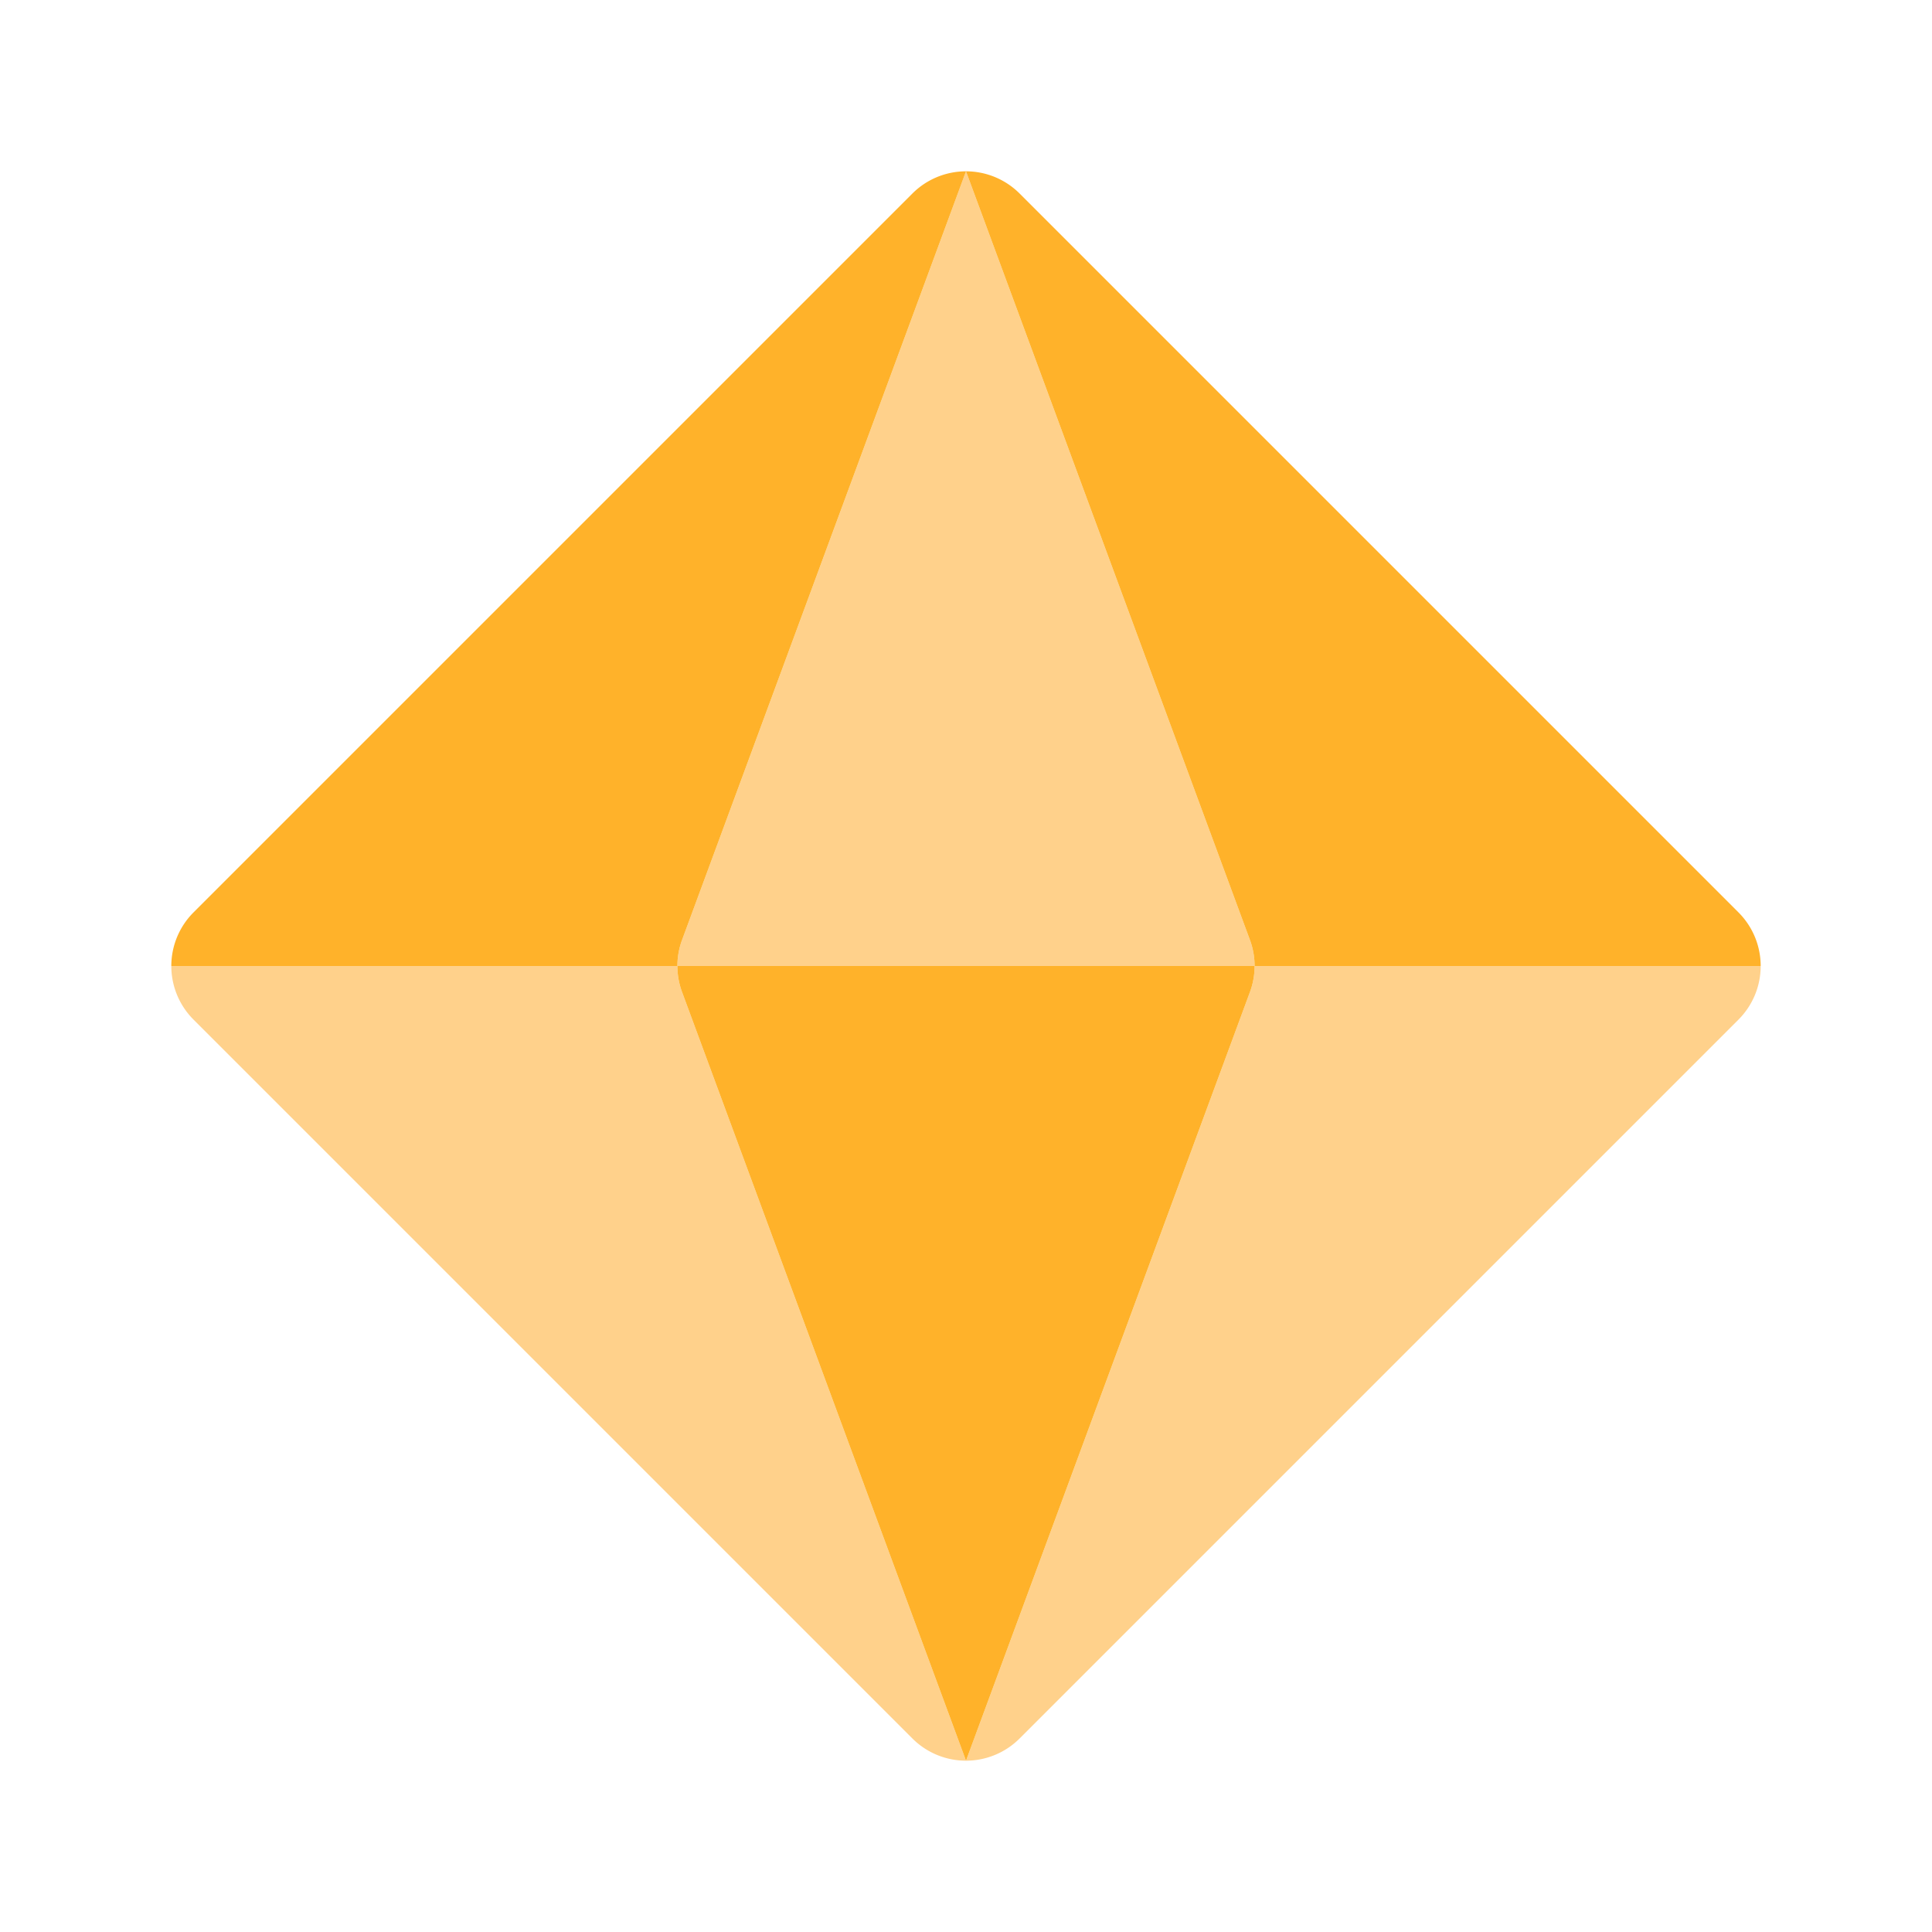 <svg xmlns="http://www.w3.org/2000/svg" width="128" height="128" viewBox="0 0 128 128">
  <title>MINERAL</title>
  <g>
    <path d="M64,116.65a5.022,5.022,0,0,1-3.54-1.46L12.81,67.54A5.022,5.022,0,0,1,11.35,64H44.88a4.937,4.937,0,0,0,.31,1.73Z" fill="#ffd18b"/>
    <path d="M116.65,64a5.022,5.022,0,0,1-1.46,3.54L67.54,115.19A5.022,5.022,0,0,1,64,116.65L82.81,65.73A4.937,4.937,0,0,0,83.12,64Z" fill="#ffd18b"/>
    <path d="M83.12,64H44.88a4.937,4.937,0,0,1,.31-1.73L64,11.35,82.81,62.27A4.937,4.937,0,0,1,83.12,64Z" fill="#ffd18b"/>
  </g>
  <path d="M64,11.35,45.19,62.27A4.937,4.937,0,0,0,44.88,64H11.35a5.022,5.022,0,0,1,1.46-3.54L60.46,12.81A5.022,5.022,0,0,1,64,11.35Z" fill="#ffb22a"/>
  <path d="M116.65,64H83.12a4.937,4.937,0,0,0-.31-1.73L64,11.35a5.022,5.022,0,0,1,3.54,1.46l47.65,47.65A5.022,5.022,0,0,1,116.65,64Z" fill="#ffb22a"/>
  <path d="M83.12,64a4.937,4.937,0,0,1-.31,1.73L64,116.65,45.19,65.73A4.937,4.937,0,0,1,44.88,64Z" fill="#ffb22a"/>
</svg>
